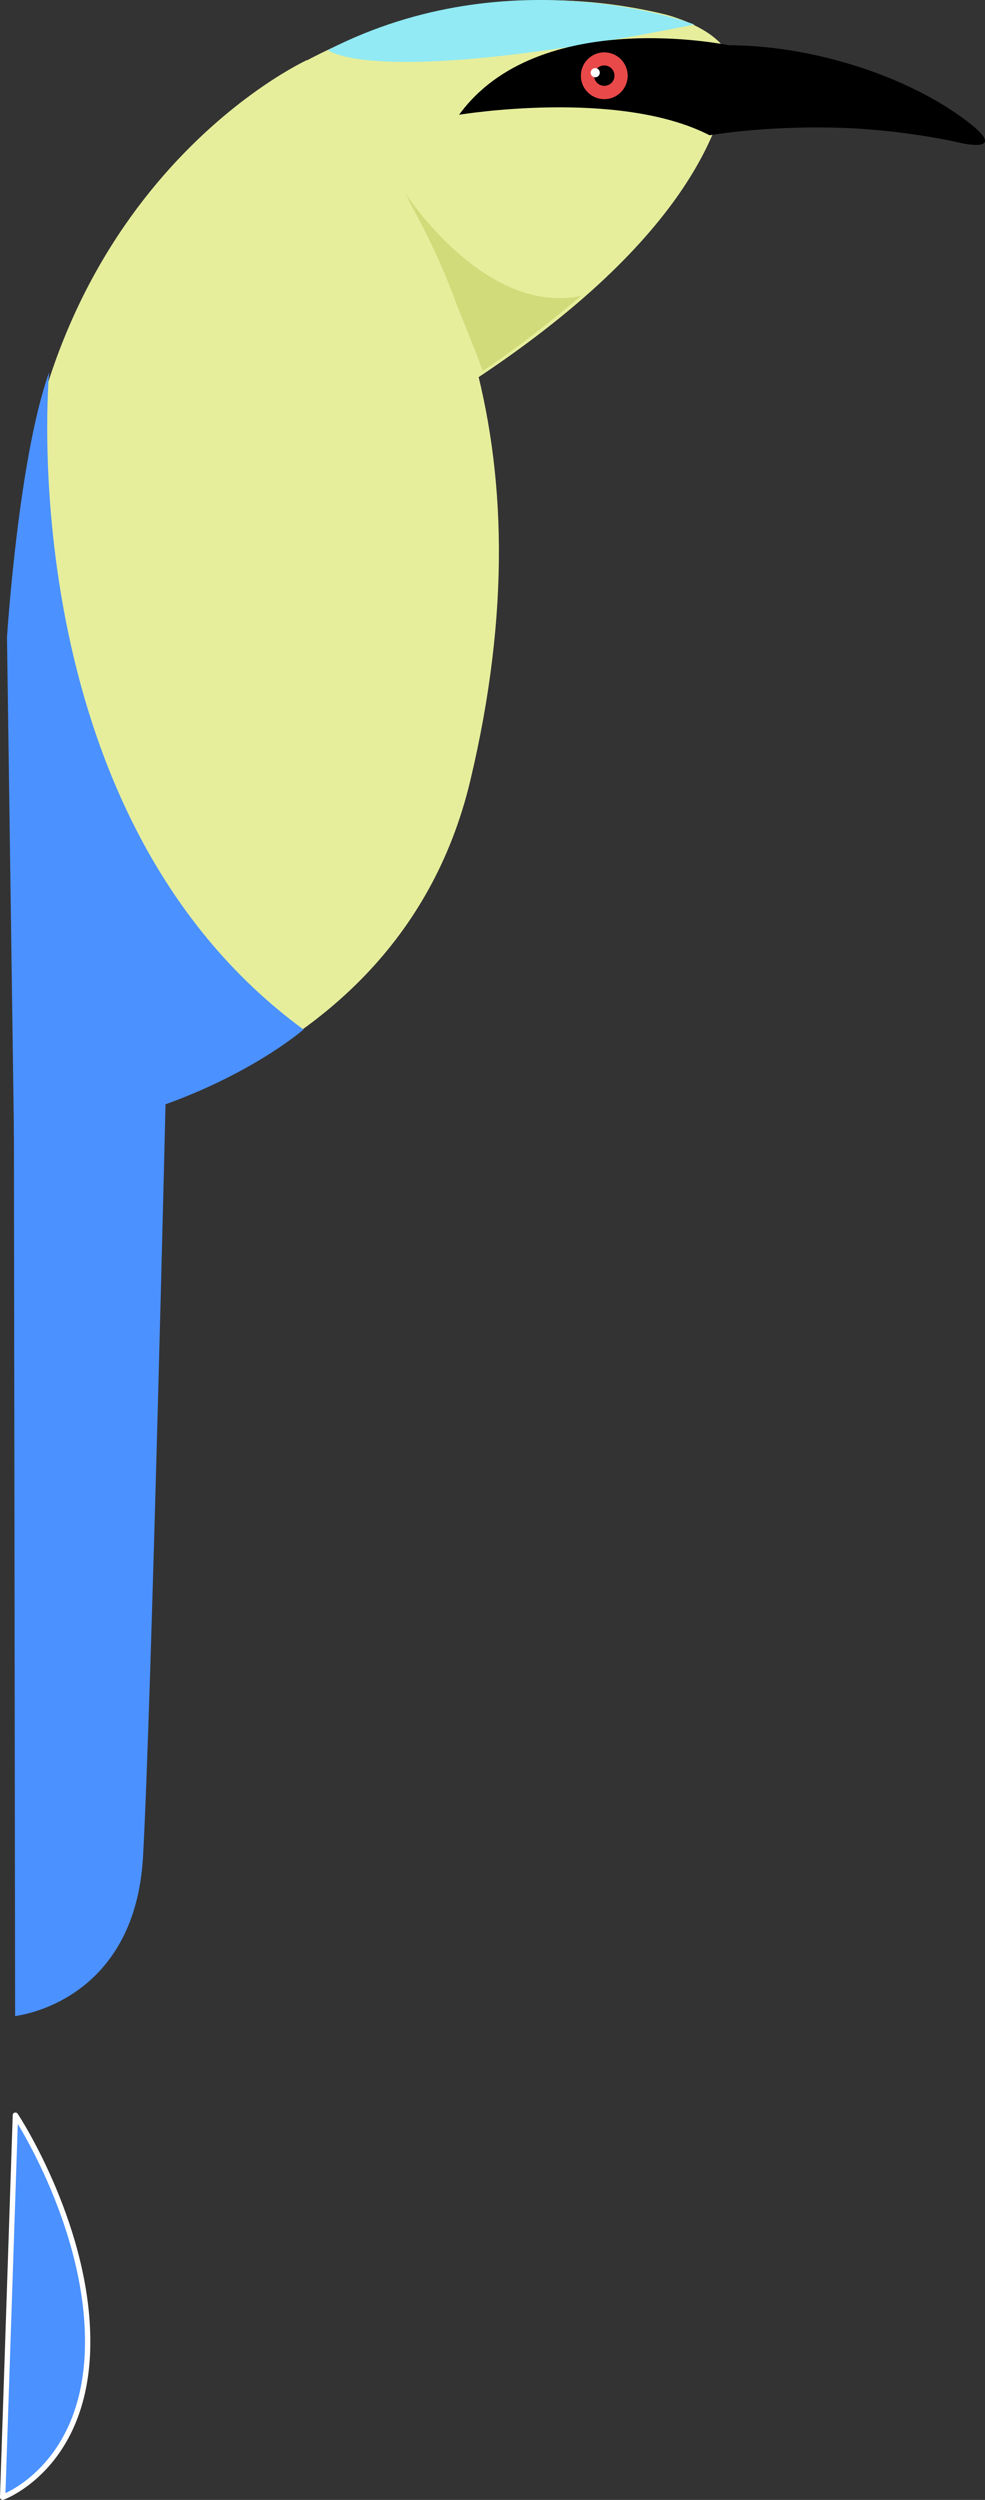 <?xml version="1.0" encoding="UTF-8" standalone="no"?>
<!DOCTYPE svg PUBLIC "-//W3C//DTD SVG 1.1//EN" "http://www.w3.org/Graphics/SVG/1.1/DTD/svg11.dtd">
<!-- Created with Vectornator (http://vectornator.io/) -->
<svg height="100%" stroke-miterlimit="10" style="fill-rule:nonzero;clip-rule:evenodd;stroke-linecap:round;stroke-linejoin:round;" version="1.1" viewBox="241.674 263.161 185.024 469.501" width="100%" xml:space="preserve" xmlns="http://www.w3.org/2000/svg" xmlns:vectornator="http://vectornator.io" xmlns:xlink="http://www.w3.org/1999/xlink">
<rect x="241.674" y="263.161" width="185.024" height="469.501" fill="#333333" stroke="none"/>
<defs/>
<clipPath id="ArtboardFrame">
<rect height="469.501" width="185.024" x="241.674" y="263.161"/>
</clipPath>
<g clip-path="url(#ArtboardFrame)" id="Layer" vectornator:layerName="Layer">
<g opacity="1" vectornator:layerName="Group 3">
<path d="M291.697 279.158C291.697 279.158 323.297 255.39 366.637 265.873C366.637 265.873 380.318 269.242 378.912 276.977C377.505 284.711 373.038 307.121 329.173 335.574L291.697 279.158Z" fill="#e6ee9c" fill-rule="nonzero" opacity="1" stroke="none" vectornator:layerName="Curve 2"/>
<path d="M317.819 299.462C317.819 299.462 332.727 322.534 350.795 318.73C350.795 318.73 341.208 327.016 332.355 332.824C332.355 332.824 326.834 317.492 317.819 299.462Z" fill="#d2db7a" fill-rule="nonzero" opacity="1" stroke="none" vectornator:layerName="Curve 23"/>
<path d="M299.327 274.447C299.327 274.447 246.032 298.799 244.58 373.73C243.128 448.661 245.215 476.514 245.215 476.514C245.215 476.514 315.491 470.752 330.01 409.787C345.183 346.076 326.146 304.551 299.327 274.447Z" fill="#e6ee9c" fill-rule="nonzero" opacity="1" stroke="none" vectornator:layerName="Curve 1"/>
<path d="M303.28 272.551C303.28 272.551 311.382 279.982 372.112 267.767C372.112 267.767 338.073 254.717 303.28 272.551Z" fill="#91eaf4" fill-rule="nonzero" opacity="1" stroke="none" vectornator:layerName="Curve 21"/>
<path d="M327.913 284.715C327.913 284.715 357.788 279.737 374.969 288.567C374.969 288.567 384.562 286.856 397.98 287.119C411.399 287.381 422.371 290.061 422.371 290.061C422.371 290.061 432.592 292.356 421.616 284.686C410.64 277.016 393.824 271.703 378.525 271.656C378.525 271.656 342.801 264.194 327.913 284.715Z" fill="#000000" fill-rule="nonzero" opacity="1" stroke="none" vectornator:layerName="Curve 3"/>
<path d="M350.787 277.388C350.787 274.96 352.755 272.992 355.182 272.992C357.61 272.992 359.578 274.96 359.578 277.388C359.578 279.816 357.61 281.783 355.182 281.783C352.755 281.783 350.787 279.816 350.787 277.388Z" fill="#ea4949" fill-rule="nonzero" opacity="1" stroke="none" vectornator:layerName="Oval 2"/>
<g opacity="1" vectornator:layerName="Group 2">
<path d="M244.282 471.01L244.515 641.783C244.515 641.783 267.009 639.48 268.543 611.818C270.078 584.157 272.836 467.713 272.836 467.713C272.836 467.713 259.879 470.122 244.282 471.01Z" fill="#4b91ff" fill-rule="nonzero" opacity="1" stroke="none" vectornator:layerName="Curve: 4"/>
<path d="M244.566 660.404L242.174 732.162C242.174 732.162 257.468 726.676 258.119 704.467C258.77 682.259 244.98 660.961 244.566 660.404Z" fill="#4b91ff" fill-rule="nonzero" opacity="1" stroke="#ffffff" stroke-linecap="butt" stroke-linejoin="round" stroke-width="1" vectornator:layerName="Curve 5"/>
</g>
<path d="M250.899 333.101C250.899 333.101 243.249 415.885 298.684 456.514C298.684 456.514 278.758 473.904 244.305 476.646L242.988 382.868C242.988 382.868 245.118 349.214 250.899 333.101Z" fill="#4b91ff" fill-rule="nonzero" opacity="1" stroke="none" vectornator:layerName="Curve 22"/>
<path d="M353.268 277.366C353.268 276.308 354.125 275.451 355.183 275.451C356.241 275.451 357.099 276.308 357.099 277.366C357.099 278.424 356.241 279.282 355.183 279.282C354.125 279.282 353.268 278.424 353.268 277.366Z" fill="#000000" fill-rule="nonzero" opacity="1" stroke="none" vectornator:layerName="Oval 3"/>
<path d="M352.626 276.814C352.626 276.34 353.01 275.956 353.483 275.956C353.957 275.956 354.34 276.34 354.34 276.814C354.34 277.289 353.957 277.673 353.483 277.673C353.01 277.673 352.626 277.289 352.626 276.814Z" fill="#ffffff" fill-rule="nonzero" opacity="1" stroke="none" vectornator:layerName="Oval 4"/>
</g>
</g>
</svg>
